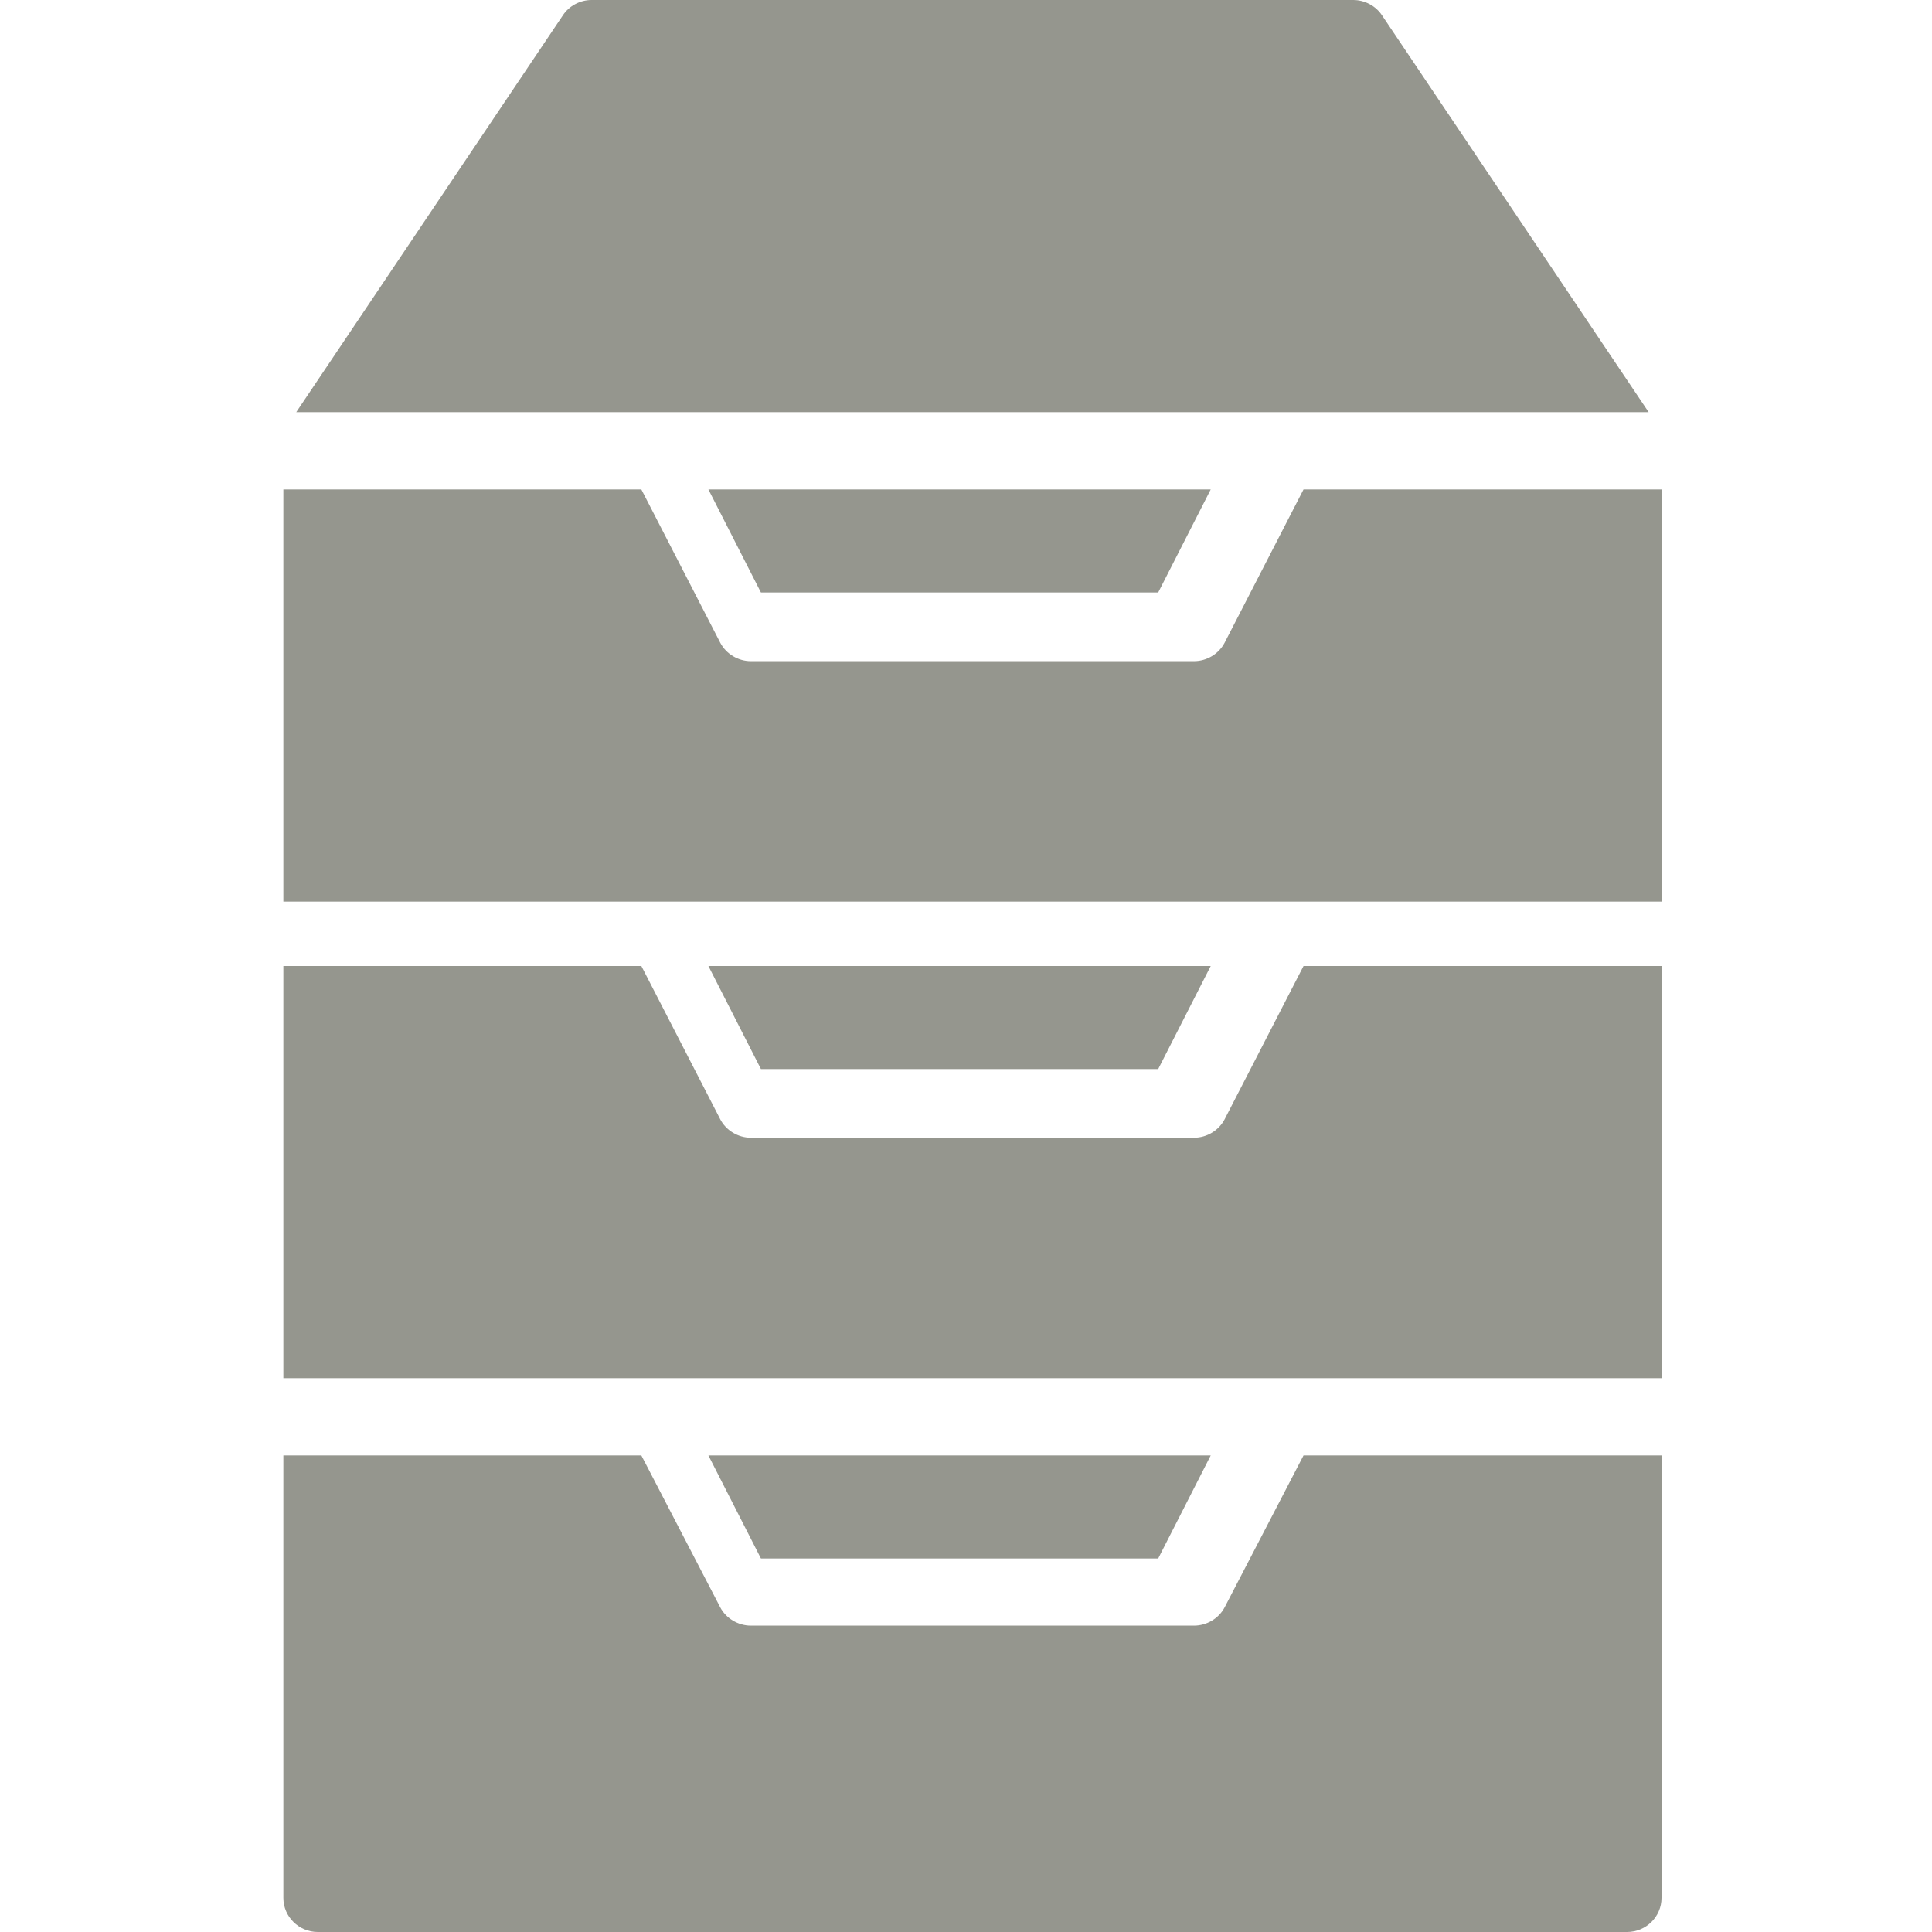 <?xml version="1.0" encoding="UTF-8"?>
<svg width="150px" height="150px" viewBox="0 0 150 150" version="1.1" xmlns="http://www.w3.org/2000/svg" xmlns:xlink="http://www.w3.org/1999/xlink">
    <title>cabinet</title>
    <g id="cabinet" stroke="none" stroke-width="1" fill="none" fill-rule="evenodd">
        <g transform="translate(22, 0)" fill="#95968E" fill-rule="nonzero" id="Path">
            <path d="M101.649,38 L79.205,38 L73.082,49.896 C72.627,50.771 71.692,51.333 70.699,51.333 L36.3,51.333 C35.313,51.333 34.372,50.771 33.918,49.896 L27.795,38 L0,38 L0,70 L107,70 L107,38 L101.649,38 Z"></path>
            <path d="M79.205,75 L73.082,86.896 C72.627,87.771 71.692,88.333 70.699,88.333 L36.3,88.333 C35.313,88.333 34.372,87.771 33.918,86.896 L27.795,75 L0,75 L0,107 L107,107 L107,75 L79.205,75 Z"></path>
            <path d="M79.205,113 L73.082,124.79 C72.627,125.657 71.692,126.214 70.699,126.214 L36.3,126.214 C35.313,126.214 34.372,125.657 33.918,124.79 L27.795,113 L0,113 L0,147.357 C0,148.813 1.202,150 2.675,150 L104.325,150 C105.798,150 107,148.813 107,147.357 L107,113 L79.205,113 Z"></path>
            <path d="M99.547,32 L106,32 L85.304,1.198 C84.816,0.453 83.955,0 83.067,0 L23.928,0 C23.04,0 22.179,0.453 21.696,1.198 L1,32 L99.547,32 Z"></path>
            <polygon points="67.922 46 72 38 33 38 37.078 46"></polygon>
            <polygon points="67.922 83 72 75 33 75 37.078 83"></polygon>
            <polygon points="67.922 121 72 113 33 113 37.078 121"></polygon>
        </g>
    </g>
</svg>